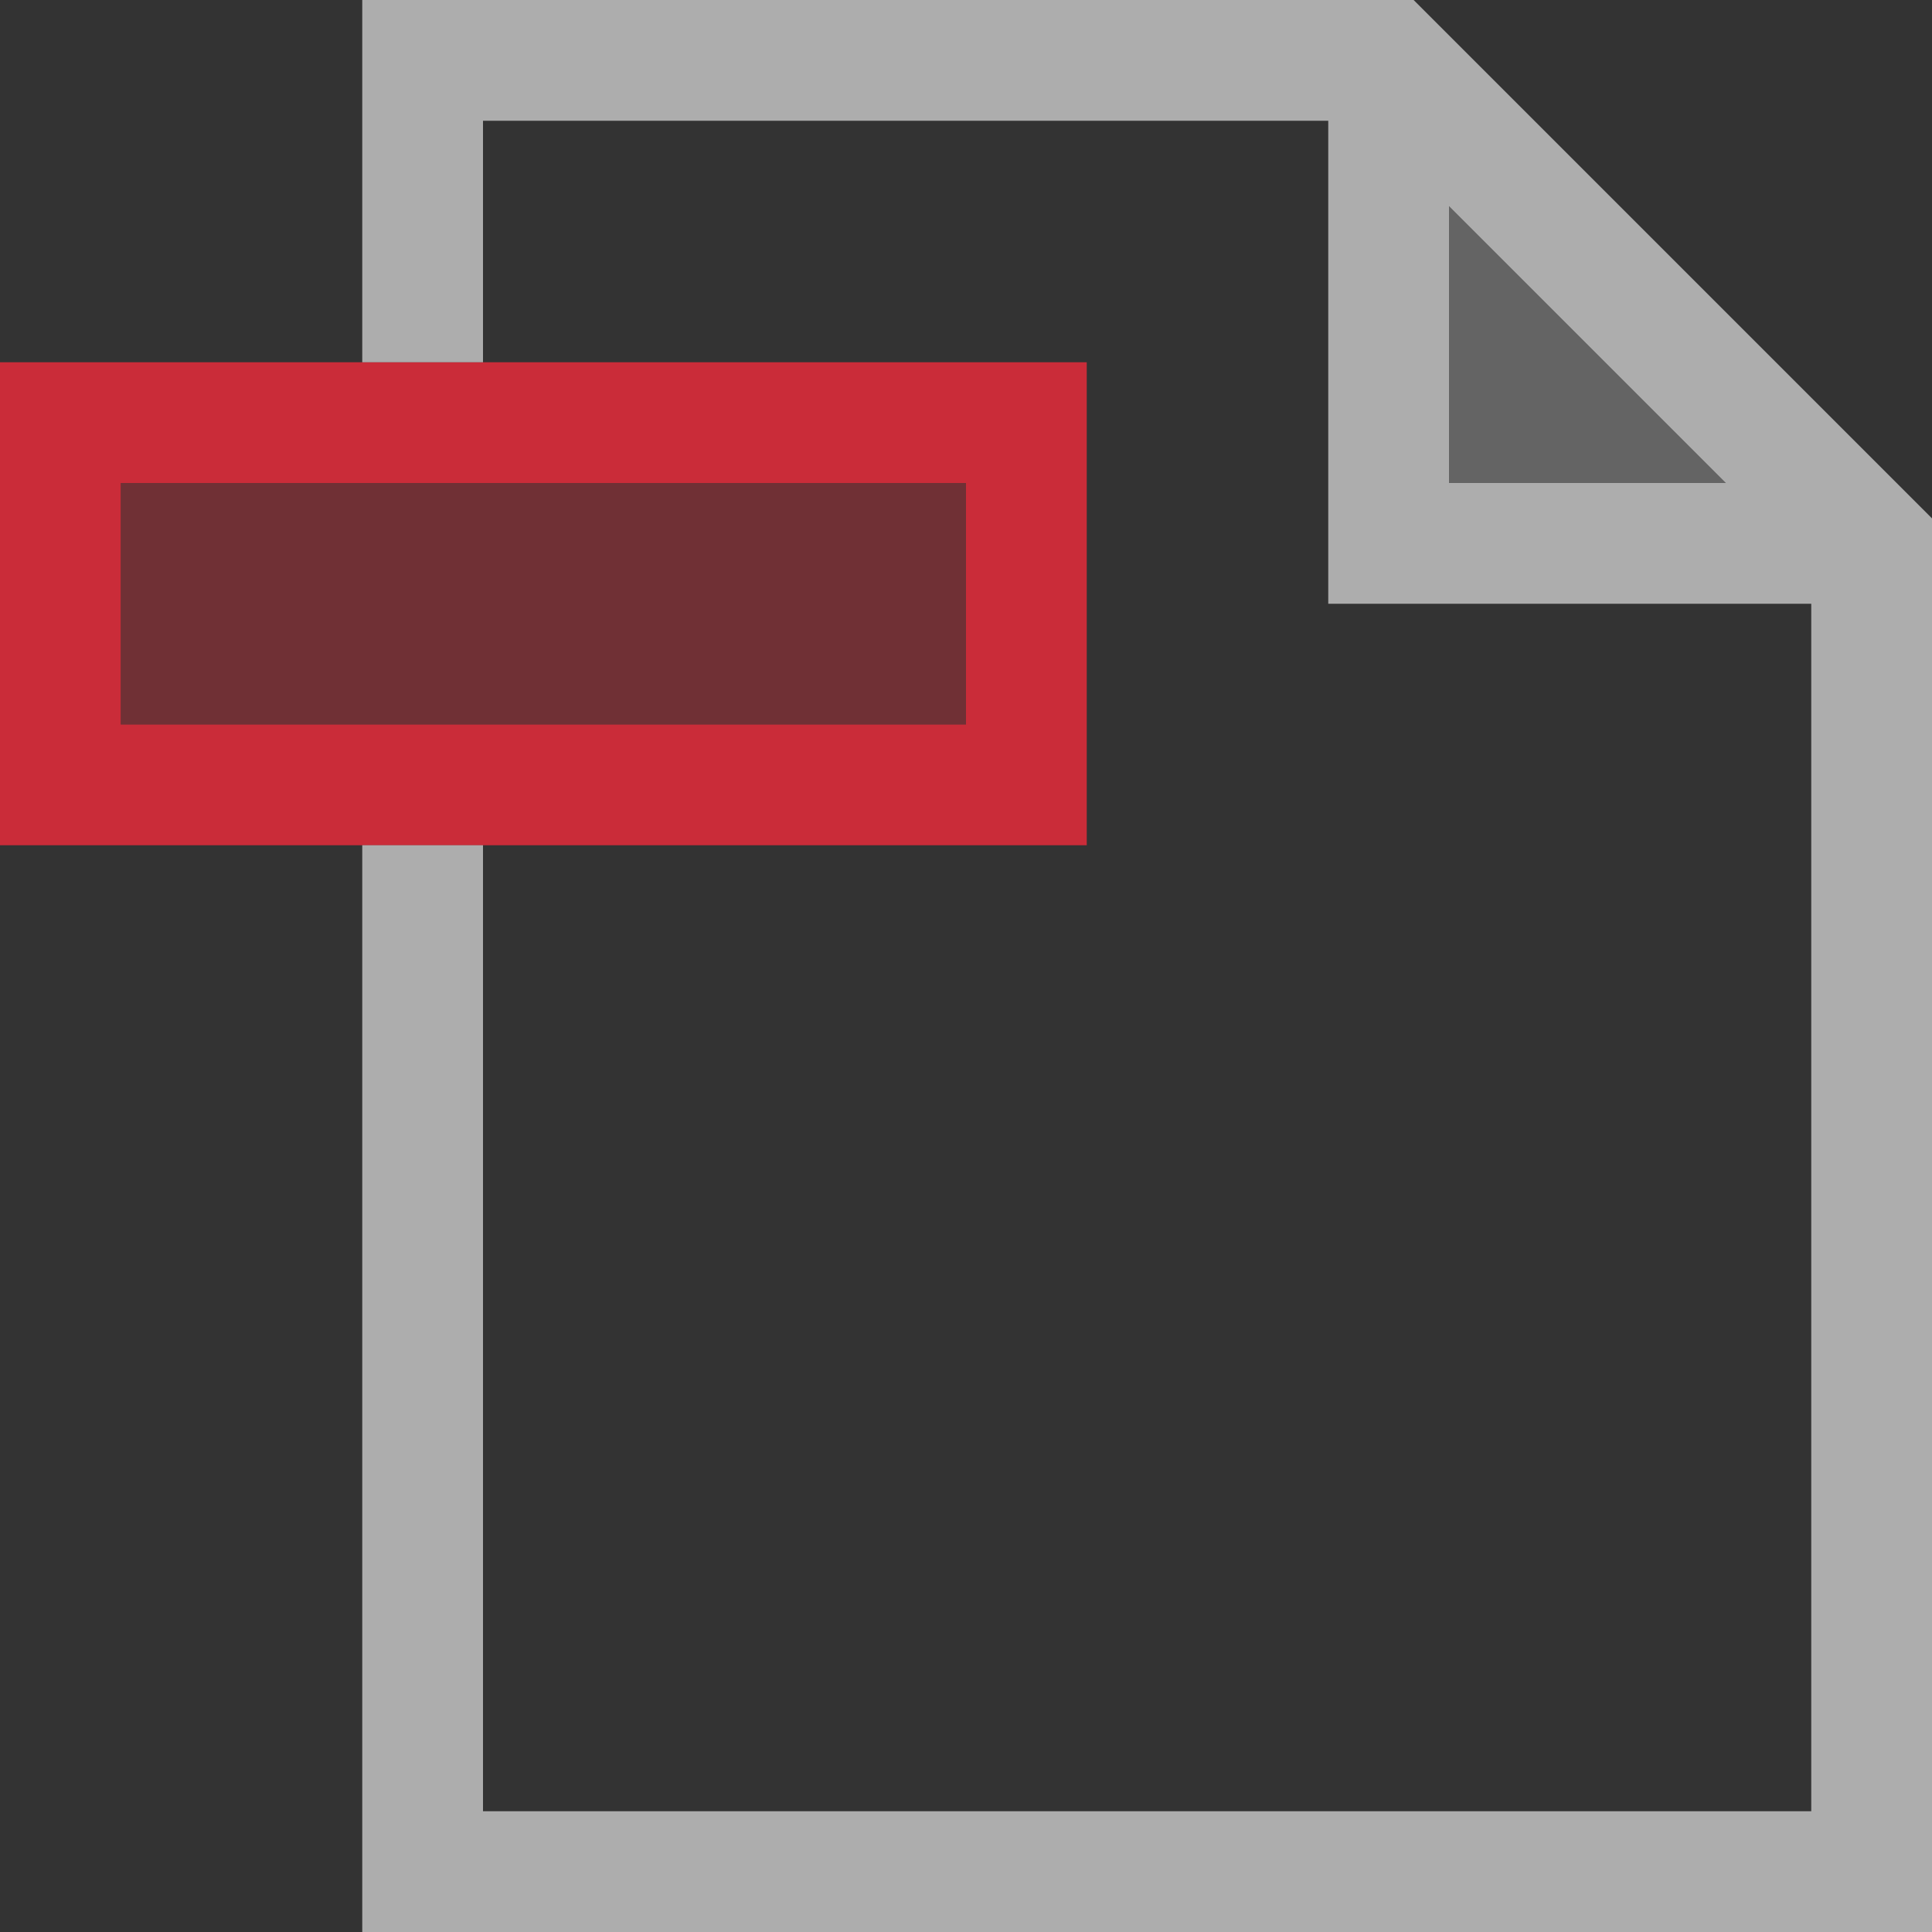 <svg width="16" height="16" viewBox="0 0 16 16" fill="none" xmlns="http://www.w3.org/2000/svg">
<rect x="0" y="0" width="16" height="16" fill="#333333" stroke="none"/>
<path opacity="0.24" d="M12 1.707V4H14.293L12 1.707Z" fill="white"/>
<path opacity="0.36" d="M8 4H1V6H8V4Z" fill="#DB2C3A"/>
<path opacity="0.9" d="M8 4V6H1V4H8ZM9 3H0V7H9V3Z" fill="#DB2C3A"/>
<path opacity="0.6" fill-rule="evenodd" clip-rule="evenodd" d="M3 0H11.707L16 4.293V16H3V7H4V15H15V5H11V1H4V3H3V0ZM14.293 4L12 1.707V4H14.293Z" fill="white"/>
</svg>
